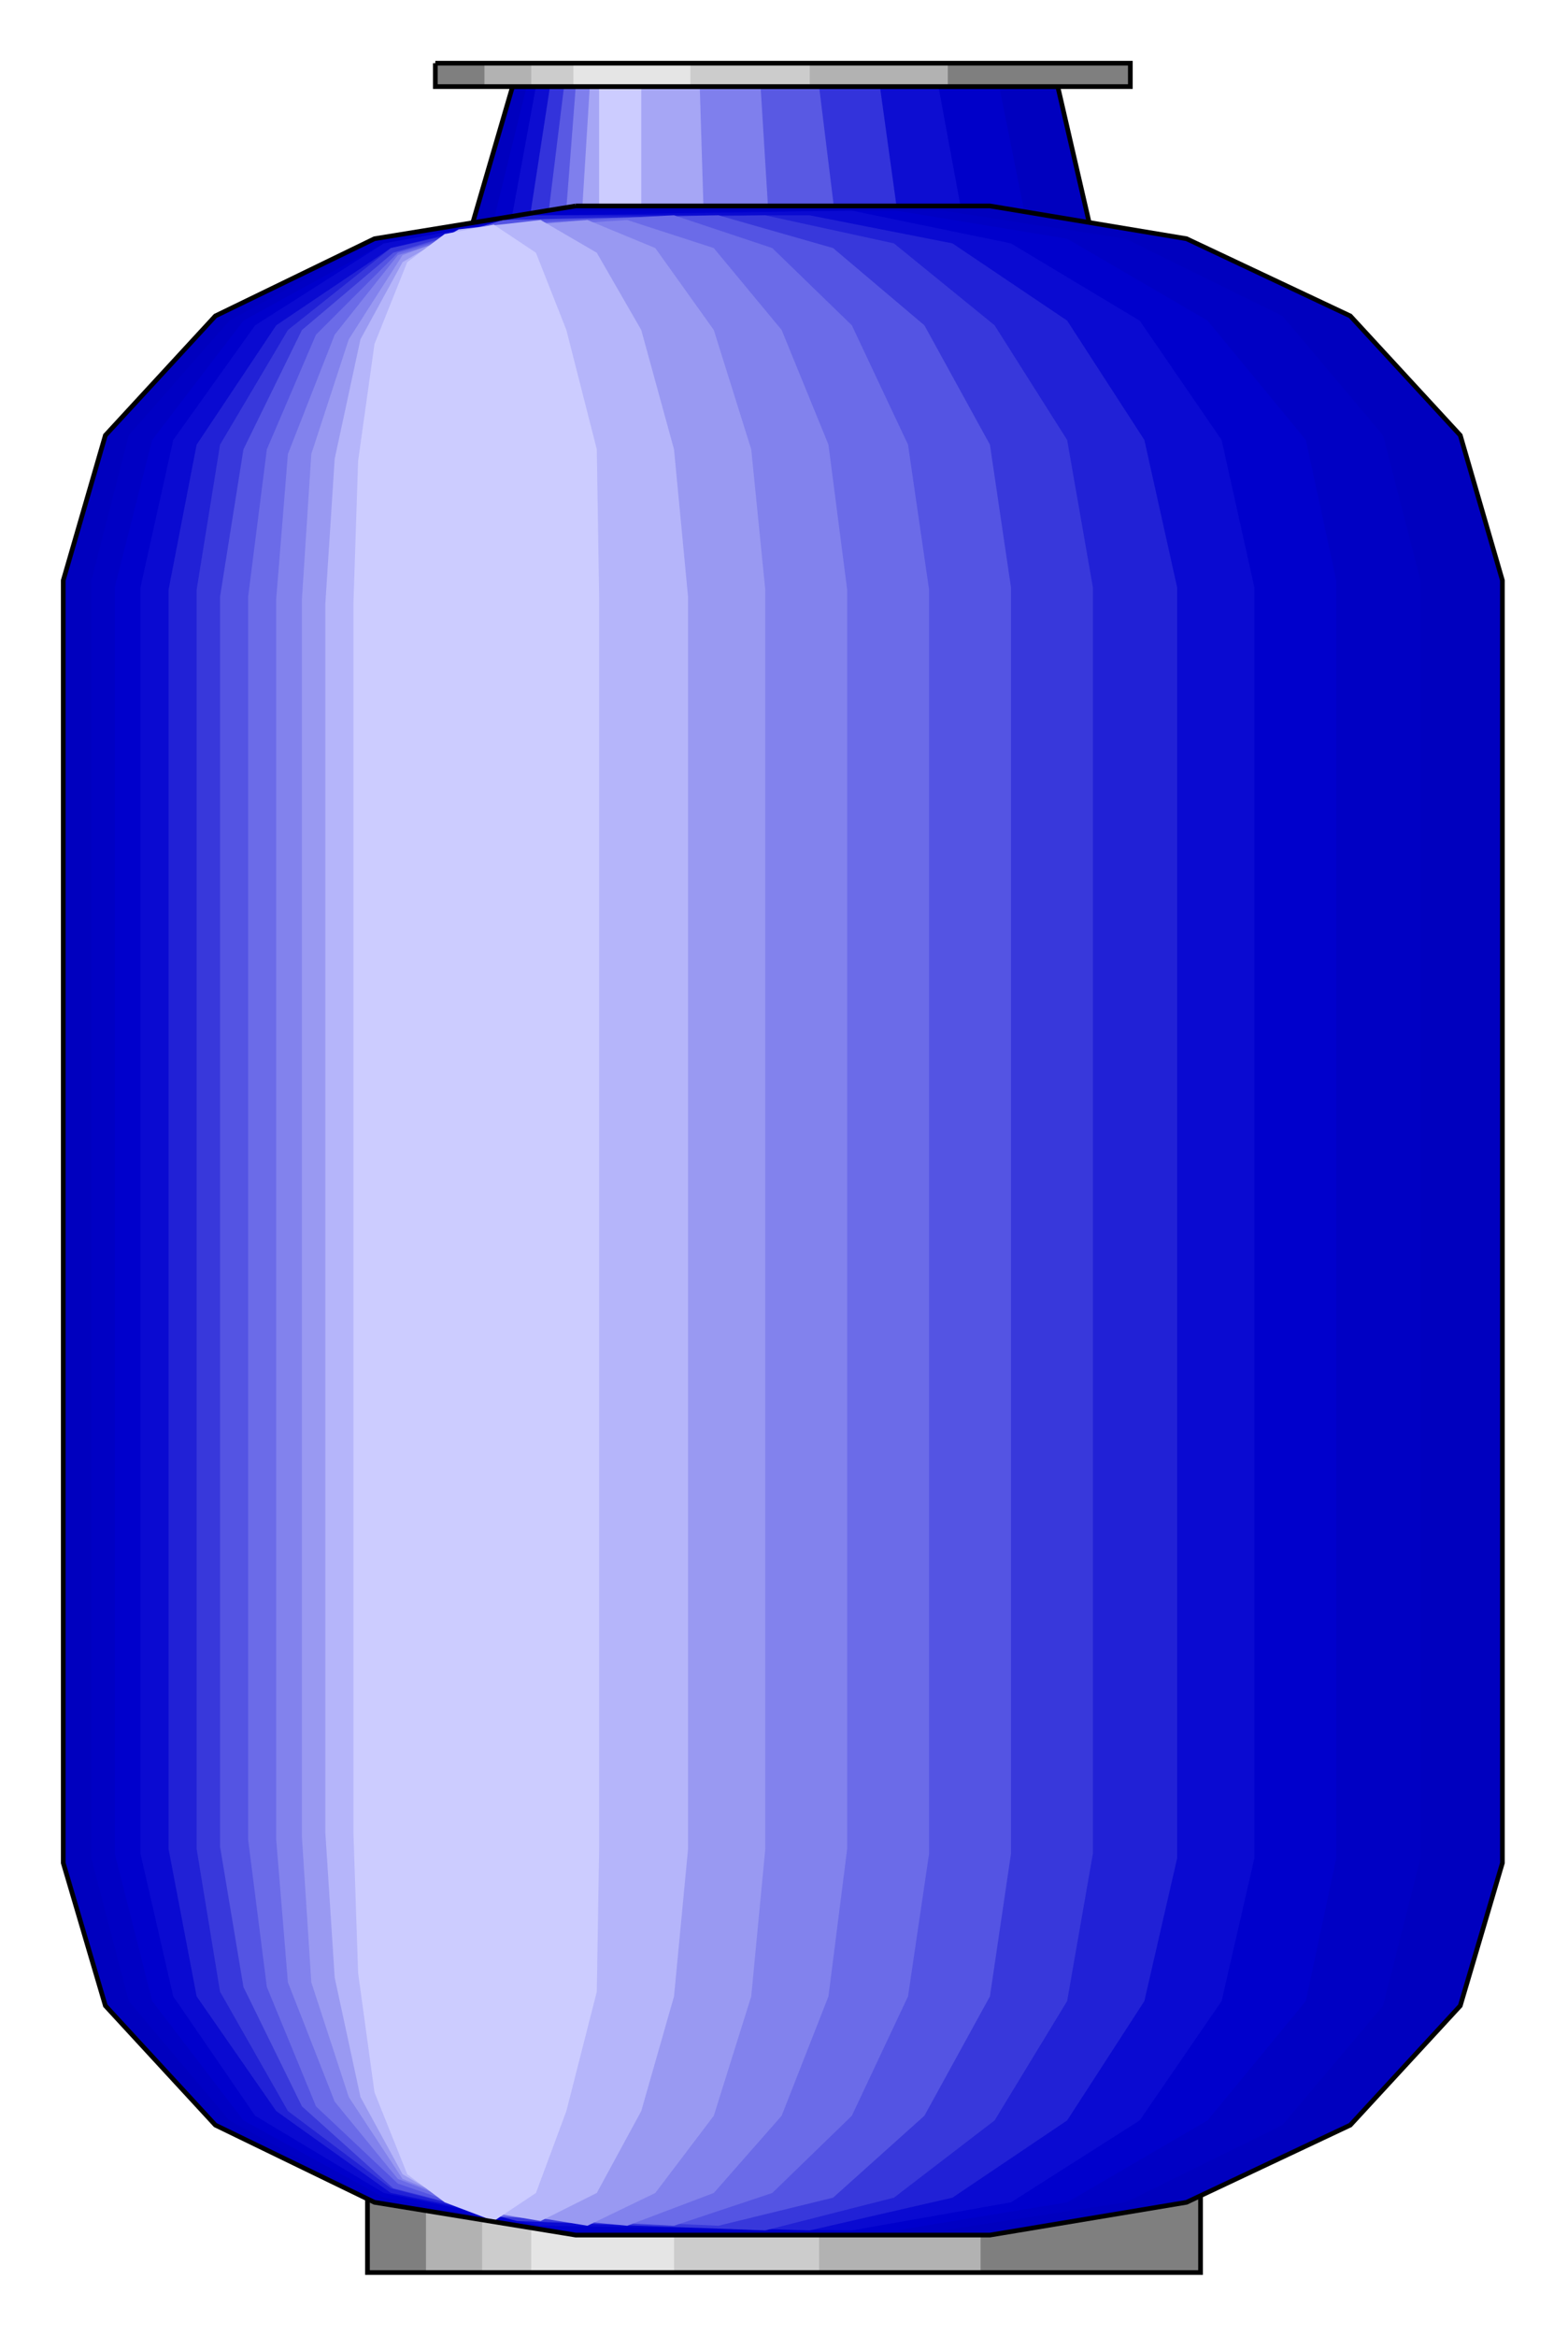 

<svg xmlns:agg="http://www.example.com" xmlns="http://www.w3.org/2000/svg" width="0.993in" height="1.479in" viewBox="0 0 670 998">

<path style="fill:#7f7f7f" d="M157,935 l356,0 0,36 -356,0 0,-36z" />
<path style="fill:#b2b2b2" d="M182,935 l237,0 0,36 -237,0 0,-36z" />
<path style="fill:#ccc" d="M206,935 l144,0 0,36 -144,0 0,-36z" />
<path style="fill:#e5e5e5" d="M227,935 l61,0 0,36 -61,0 0,-36z" />
<path style="fill:none;stroke:#000;stroke-width:2" d="M157,935 l356,0 0,36 -356,0 0,-36" />
<path style="fill:#0000bf" d="M219,37 l233,0 15,65 -267,0 19,-65z" />
<path style="fill:#0000c9" d="M225,37 l202,0 13,65 -231,0 16,-65z" />
<path style="fill:#0d0dd1" d="M229,37 l172,0 12,65 -196,0 12,-65z" />
<path style="fill:#3333db" d="M235,37 l141,0 9,65 -160,0 10,-65z" />
<path style="fill:#5959e3" d="M241,37 l109,0 8,65 -125,0 8,-65z" />
<path style="fill:#7f7fed" d="M246,37 l79,0 4,65 -88,0 5,-65z" />
<path style="fill:#a6a6f5" d="M252,37 l47,0 2,65 -53,0 4,-65z" />
<path style="fill:#ccf" d="M256,37 l18,0 0,65 -18,0 0,-65z" />
<path style="fill:none;stroke:#000;stroke-width:2" d="M219,37 l233,0 15,65 -267,0 19,-65" />
<path style="fill:#0000bf" d="M246,88 l177,0 84,14 70,33 47,51 18,62 0,548 -18,61 -47,51 -70,33 -84,14 -177,0 -86,-14 -68,-33 -47,-51 -18,-61 0,-548 18,-62 47,-51 68,-33 86,-14z" />
<path style="fill:#0000c4" d="M241,90 l162,0 78,12 67,33 43,51 16,62 0,546 -16,63 -43,51 -67,33 -78,12 -162,0 -79,-12 -64,-35 -43,-51 -16,-61 0,-546 16,-62 43,-49 64,-35 79,-12z" />
<path style="fill:#00c" d="M237,90 l146,0 73,12 60,35 42,51 13,60 0,546 -13,61 -42,51 -60,35 -73,12 -146,0 -73,-14 -60,-33 -39,-51 -16,-63 0,-541 16,-63 39,-51 60,-33 73,-14z" />
<path style="fill:#0a0ad1" d="M231,92 l133,-2 68,14 55,33 35,51 14,63 0,543 -14,61 -35,51 -55,35 -68,12 -133,-2 -67,-14 -55,-33 -35,-51 -14,-61 0,-541 14,-63 35,-49 55,-35 67,-12z" />
<path style="fill:#2121d6" d="M225,92 l121,0 61,12 49,33 33,51 14,63 0,543 -14,61 -33,51 -49,33 -61,14 -121,-4 -58,-12 -49,-35 -34,-49 -12,-63 0,-538 12,-62 34,-51 49,-33 58,-14z" />
<path style="fill:#3838db" d="M221,94 l106,-2 55,12 43,35 31,49 11,63 0,541 -11,63 -31,51 -43,33 -55,14 -106,-4 -54,-14 -44,-33 -29,-51 -10,-61 0,-538 10,-62 29,-49 44,-35 54,-12z" />
<path style="fill:#5454e3" d="M215,94 l92,-2 49,14 39,33 28,51 9,61 0,541 -9,61 -28,51 -39,35 -49,12 -92,-4 -47,-12 -39,-35 -25,-51 -10,-60 0,-534 10,-63 25,-51 39,-33 47,-14z" />
<path style="fill:#6b6be8" d="M211,96 l77,-4 42,14 34,33 24,51 9,62 0,540 -9,61 -24,51 -34,33 -42,14 -77,-4 -41,-14 -35,-33 -21,-51 -8,-63 0,-531 8,-63 21,-49 35,-35 41,-12z" />
<path style="fill:#8282ed" d="M206,98 l62,-4 37,12 29,35 20,49 8,62 0,538 -8,63 -20,51 -29,33 -37,14 -62,-6 -36,-14 -27,-33 -20,-51 -5,-61 0,-530 5,-62 20,-51 27,-34 36,-11z" />
<path style="fill:#9999f2" d="M202,98 l49,-4 29,12 25,35 16,51 6,60 0,538 -6,63 -16,51 -25,33 -29,14 -49,-8 -30,-12 -23,-35 -16,-49 -4,-62 0,-529 4,-62 16,-49 23,-36 30,-11z" />
<path style="fill:#b5b5fa" d="M196,98 l35,-4 24,14 19,33 14,51 6,63 0,535 -6,63 -14,49 -19,35 -24,12 -35,-6 -24,-14 -18,-33 -11,-51 -4,-62 0,-525 4,-62 11,-51 18,-33 24,-14z" />
<path style="fill:#ccf" d="M190,100 l21,-4 18,12 13,33 13,51 1,63 0,535 -1,61 -13,51 -13,35 -18,12 -21,-8 -16,-12 -14,-35 -7,-51 -2,-60 0,-525 2,-61 7,-50 14,-35 16,-12z" />
<path style="fill:none;stroke:#000;stroke-width:2" d="M246,88 l177,0 84,14 70,33 47,51 18,62 0,548 -18,61 -47,51 -70,33 -84,14 -177,0 -86,-14 -68,-33 -47,-51 -18,-61 0,-548 18,-62 47,-51 68,-33 86,-14" />
<path style="fill:#7f7f7f" d="M186,27 l297,0 0,10 -297,0 0,-10z" />
<path style="fill:#b2b2b2" d="M207,27 l198,0 0,10 -198,0 0,-10z" />
<path style="fill:#ccc" d="M227,27 l119,0 0,10 -119,0 0,-10z" />
<path style="fill:#e5e5e5" d="M245,27 l50,0 0,10 -50,0 0,-10z" />
<path style="fill:none;stroke:#000;stroke-width:2" d="M186,27 l297,0 0,10 -297,0 0,-10" />

</svg>
